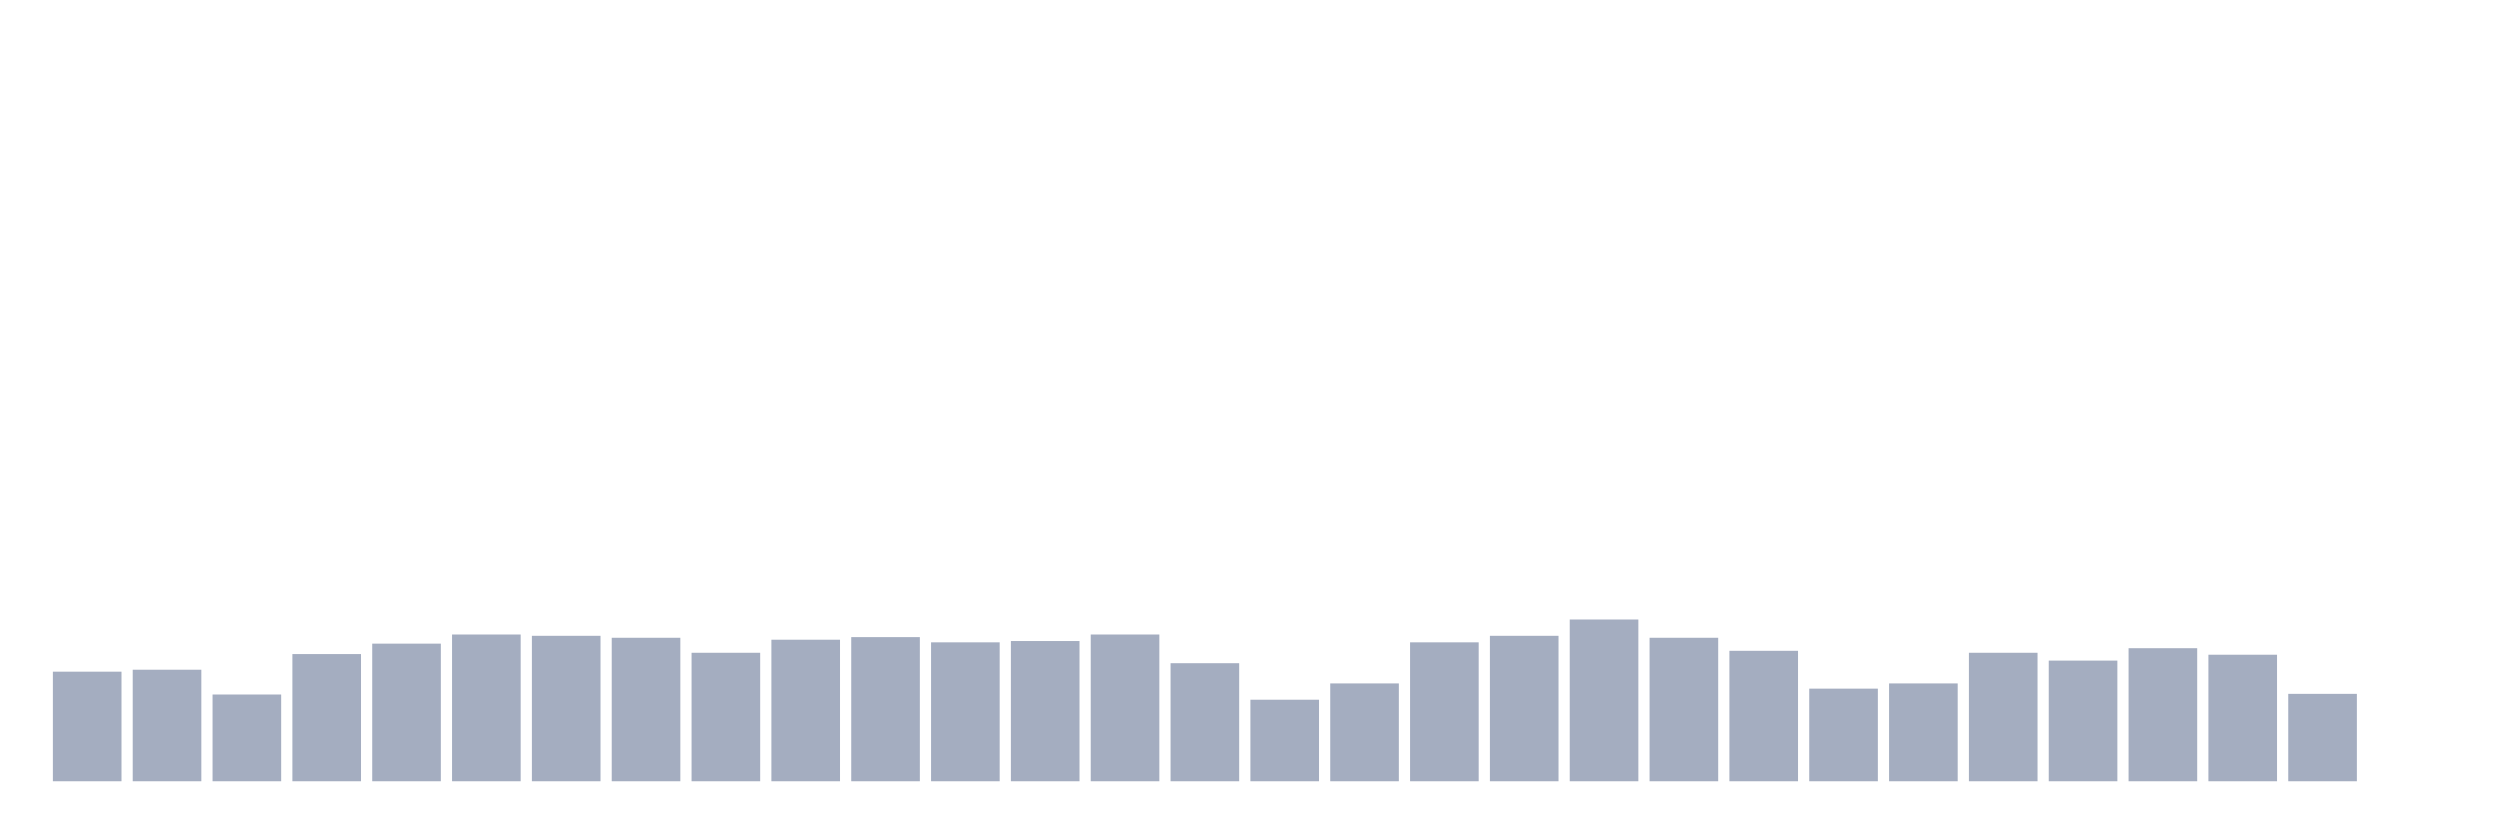 <svg xmlns="http://www.w3.org/2000/svg" viewBox="0 0 480 160"><g transform="translate(10,10)"><rect class="bar" x="0.153" width="13.175" y="118.962" height="21.038" fill="rgb(164,173,192)"></rect><rect class="bar" x="15.482" width="13.175" y="118.587" height="21.413" fill="rgb(164,173,192)"></rect><rect class="bar" x="30.81" width="13.175" y="123.345" height="16.655" fill="rgb(164,173,192)"></rect><rect class="bar" x="46.138" width="13.175" y="115.581" height="24.419" fill="rgb(164,173,192)"></rect><rect class="bar" x="61.466" width="13.175" y="113.578" height="26.422" fill="rgb(164,173,192)"></rect><rect class="bar" x="76.794" width="13.175" y="111.825" height="28.175" fill="rgb(164,173,192)"></rect><rect class="bar" x="92.123" width="13.175" y="112.075" height="27.925" fill="rgb(164,173,192)"></rect><rect class="bar" x="107.451" width="13.175" y="112.451" height="27.549" fill="rgb(164,173,192)"></rect><rect class="bar" x="122.779" width="13.175" y="115.331" height="24.669" fill="rgb(164,173,192)"></rect><rect class="bar" x="138.107" width="13.175" y="112.826" height="27.174" fill="rgb(164,173,192)"></rect><rect class="bar" x="153.436" width="13.175" y="112.326" height="27.674" fill="rgb(164,173,192)"></rect><rect class="bar" x="168.764" width="13.175" y="113.327" height="26.673" fill="rgb(164,173,192)"></rect><rect class="bar" x="184.092" width="13.175" y="113.077" height="26.923" fill="rgb(164,173,192)"></rect><rect class="bar" x="199.42" width="13.175" y="111.825" height="28.175" fill="rgb(164,173,192)"></rect><rect class="bar" x="214.748" width="13.175" y="117.335" height="22.665" fill="rgb(164,173,192)"></rect><rect class="bar" x="230.077" width="13.175" y="124.347" height="15.653" fill="rgb(164,173,192)"></rect><rect class="bar" x="245.405" width="13.175" y="121.216" height="18.784" fill="rgb(164,173,192)"></rect><rect class="bar" x="260.733" width="13.175" y="113.327" height="26.673" fill="rgb(164,173,192)"></rect><rect class="bar" x="276.061" width="13.175" y="112.075" height="27.925" fill="rgb(164,173,192)"></rect><rect class="bar" x="291.39" width="13.175" y="108.945" height="31.055" fill="rgb(164,173,192)"></rect><rect class="bar" x="306.718" width="13.175" y="112.451" height="27.549" fill="rgb(164,173,192)"></rect><rect class="bar" x="322.046" width="13.175" y="114.955" height="25.045" fill="rgb(164,173,192)"></rect><rect class="bar" x="337.374" width="13.175" y="122.218" height="17.782" fill="rgb(164,173,192)"></rect><rect class="bar" x="352.702" width="13.175" y="121.216" height="18.784" fill="rgb(164,173,192)"></rect><rect class="bar" x="368.031" width="13.175" y="115.331" height="24.669" fill="rgb(164,173,192)"></rect><rect class="bar" x="383.359" width="13.175" y="116.834" height="23.166" fill="rgb(164,173,192)"></rect><rect class="bar" x="398.687" width="13.175" y="114.454" height="25.546" fill="rgb(164,173,192)"></rect><rect class="bar" x="414.015" width="13.175" y="115.707" height="24.293" fill="rgb(164,173,192)"></rect><rect class="bar" x="429.344" width="13.175" y="123.22" height="16.78" fill="rgb(164,173,192)"></rect><rect class="bar" x="444.672" width="13.175" y="140" height="0" fill="rgb(164,173,192)"></rect></g></svg>